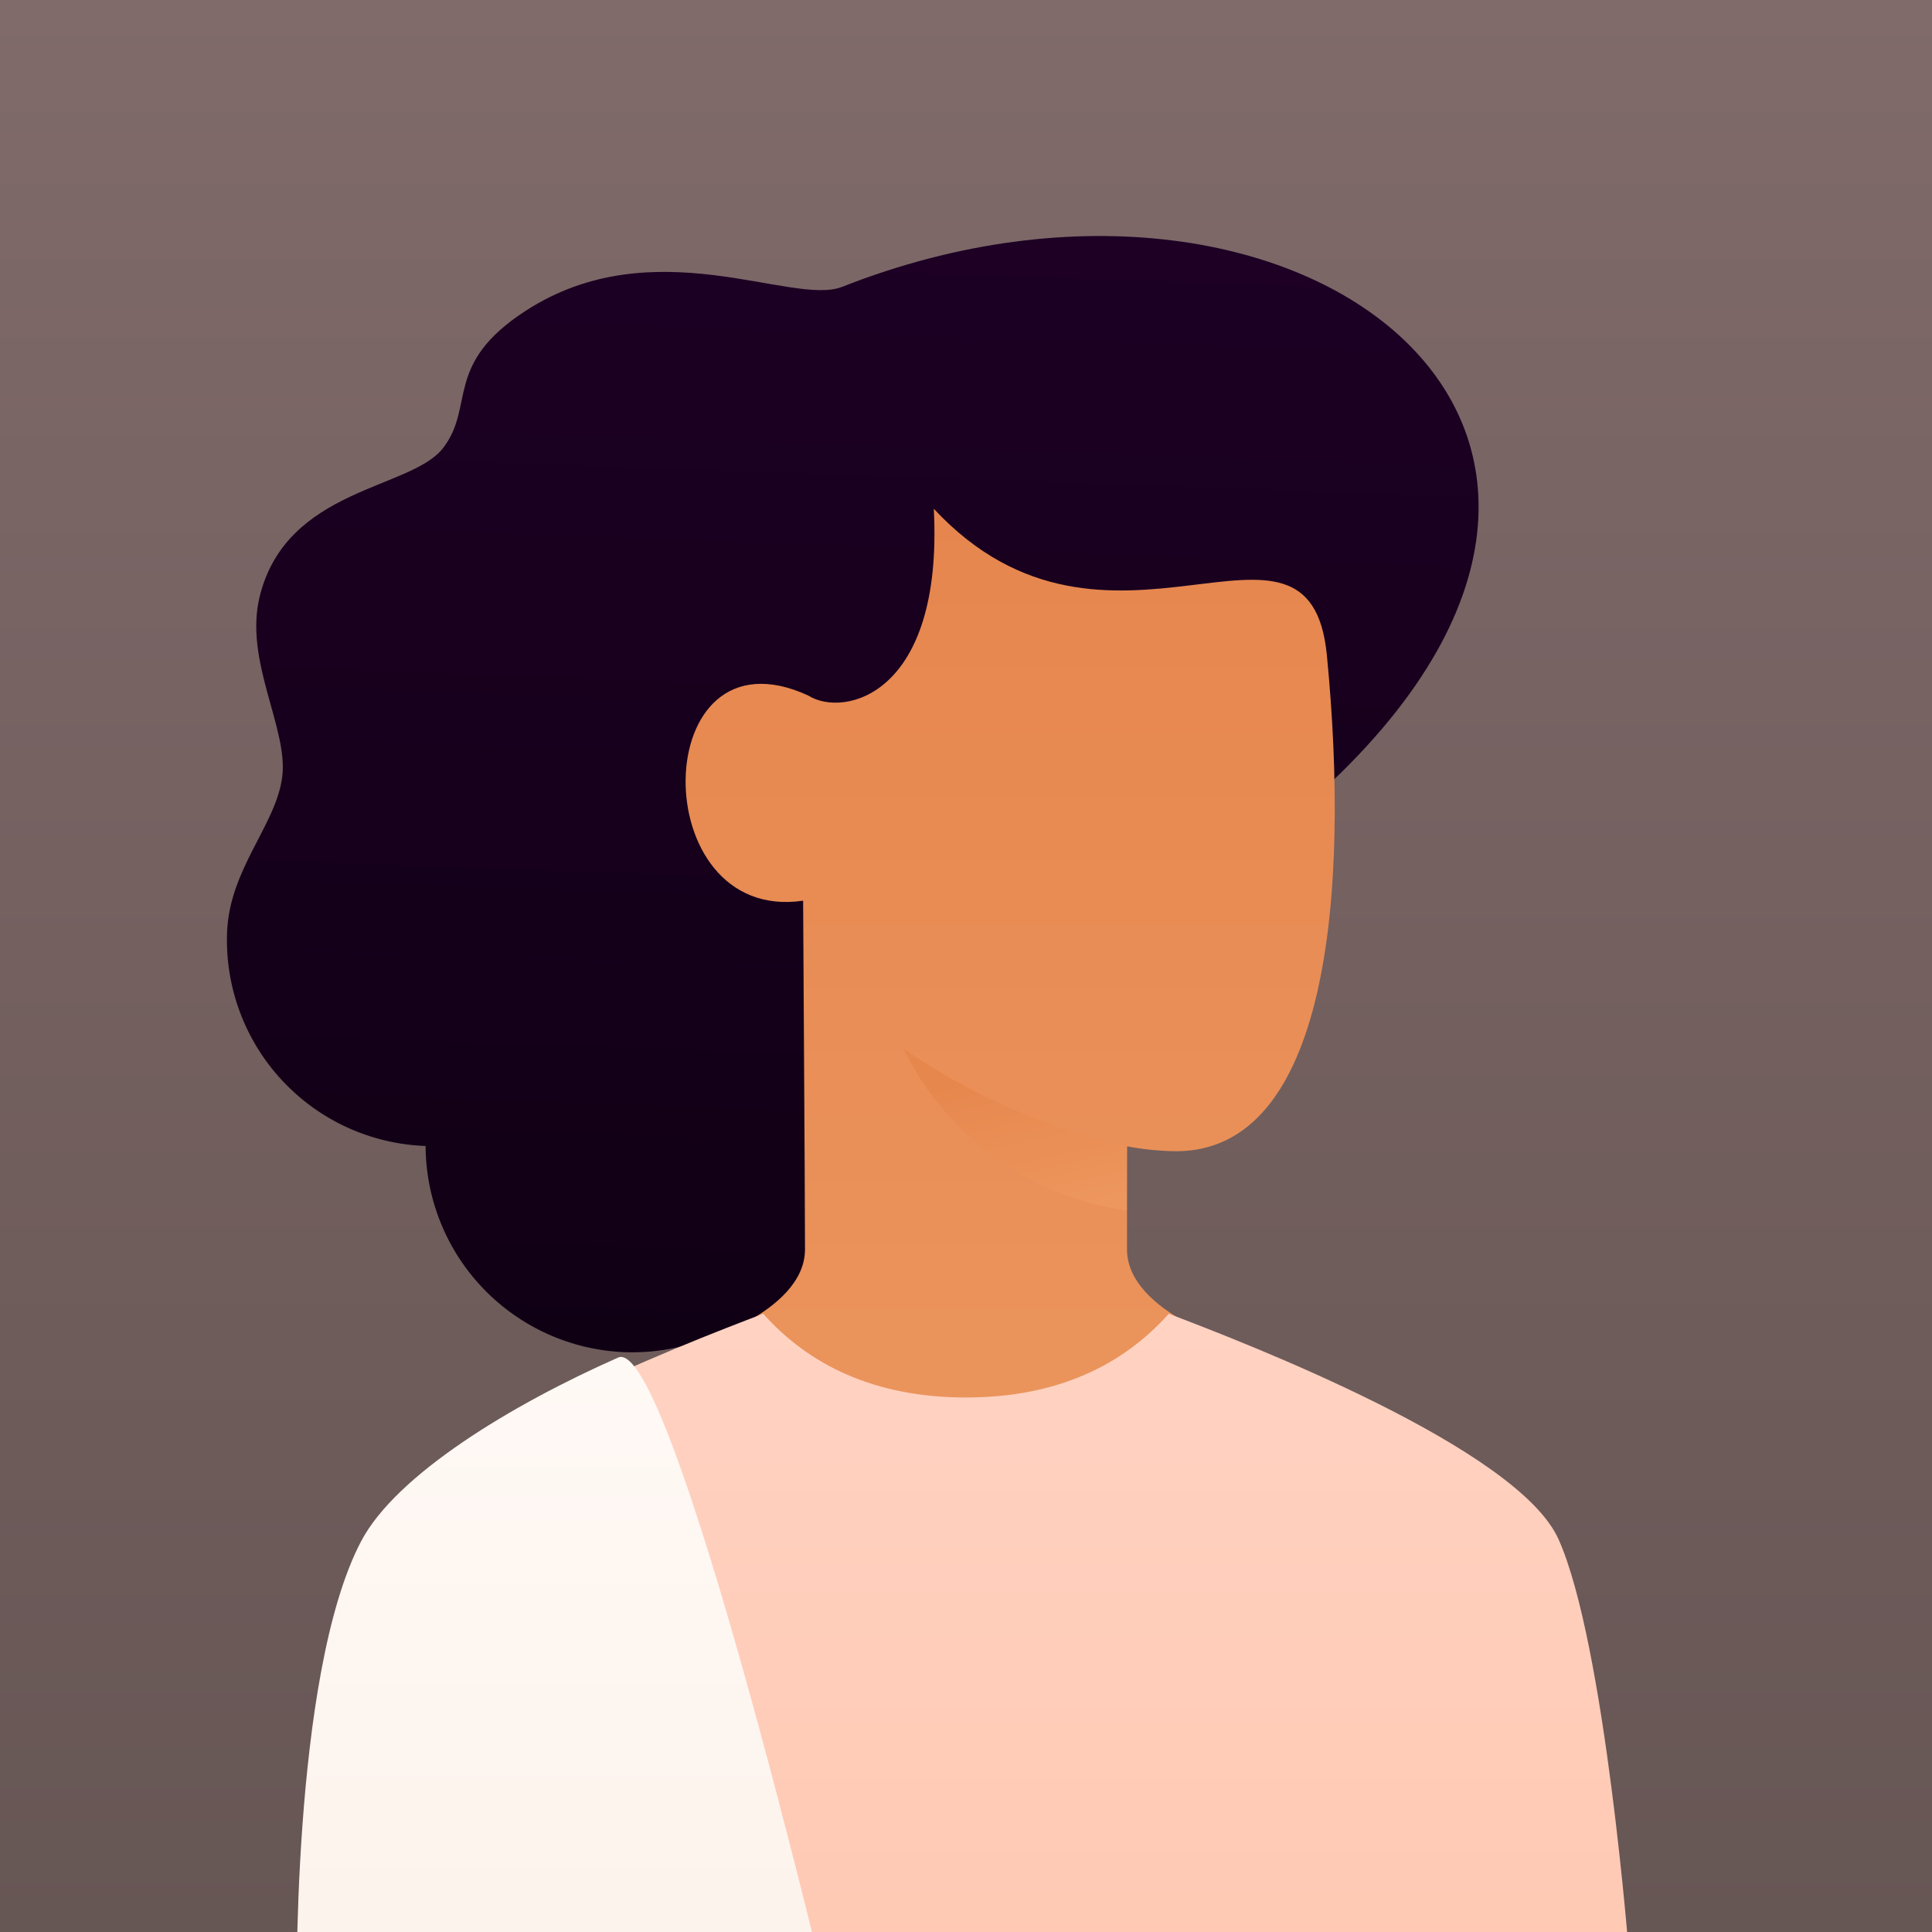 <svg width="200" height="200" viewBox="0 0 200 200" fill="none" xmlns="http://www.w3.org/2000/svg">
<rect x="0" y="0" width="200" height="200" fill="#333333" stroke="none"/>
<g clip-path="url(#clip0_302_274)">
<rect width="200" height="200" fill="url(#paint0_linear_302_274)"/>
<path d="M82.195 139.249C87.969 129.649 101.224 111.248 132.786 85.392C180.413 46.375 135.463 10.688 87.174 29.695C82.008 31.729 67.693 23.588 54.433 32.164C45.879 37.696 49.208 42.032 45.878 46.368C42.547 50.703 29.706 50.448 26.893 61.706C25.227 68.376 29.838 75.362 29.221 80.383C28.604 85.403 23.738 89.928 23.505 96.555C23.405 99.355 23.857 102.146 24.835 104.771C25.814 107.395 27.3 109.801 29.208 111.851C31.117 113.901 33.41 115.555 35.958 116.719C38.506 117.882 41.258 118.532 44.057 118.632C44.08 124.166 46.241 129.477 50.088 133.455C53.935 137.432 59.17 139.77 64.7 139.977C68.246 140.107 71.768 139.344 74.942 137.759C78.092 140.662 80.796 141.575 82.195 139.249Z" fill="url(#paint1_linear_302_274)"/>
<path d="M83.333 129.333C83.333 123.333 83.129 93.739 83.139 93.239C66.667 95.667 67 64.333 83.667 72C87.333 74.333 97.667 72 96.667 52.667C114.667 72 135.565 49.451 137.357 67.825C139.804 92.915 137.342 119.173 121.749 119.175C120.044 119.154 118.343 118.984 116.667 118.667V129.333C116.667 136 128.667 139.333 128.667 139.333C128.667 139.333 107.939 158.867 99.333 158.759C90.728 158.651 71.333 139.333 71.333 139.333C71.333 139.333 83.333 136 83.333 129.333Z" fill="url(#paint2_linear_302_274)"/>
<path style="mix-blend-mode:multiply" opacity="0.7" d="M116.666 118.663C108.396 116.829 100.558 113.411 93.587 108.597C93.587 108.597 99.339 122.659 116.645 125.327L116.666 118.663Z" fill="url(#paint3_linear_302_274)"/>
<path d="M161.333 159.333C166.17 170.081 168.666 202.667 168.666 202.667H31.333C31.333 202.667 33.83 170.081 38.666 159.333C42.904 149.918 70.826 139.107 79.008 136C83.733 141.285 90.504 144.667 100 144.667C109.496 144.667 116.266 141.285 120.991 136C129.174 139.107 157.096 149.918 161.333 159.333Z" fill="url(#paint4_linear_302_274)"/>
<path d="M37.383 159.55C41.011 152.651 52.952 145.412 63.993 140.533C69.5 138.099 86 208 86 208H30.722C30.722 208 30.056 173.484 37.383 159.55Z" fill="url(#paint5_linear_302_274)"/>
</g>
<defs>
<linearGradient id="paint0_linear_302_274" x1="100" y1="0" x2="100" y2="200" gradientUnits="userSpaceOnUse">
<stop stop-color="#806A6A"/>
<stop offset="1" stop-color="#665654"/>
</linearGradient>
<linearGradient id="paint1_linear_302_274" x1="90.077" y1="23.561" x2="85.971" y2="140.777" gradientUnits="userSpaceOnUse">
<stop stop-color="#1D0024"/>
<stop offset="1" stop-color="#100014"/>
</linearGradient>
<linearGradient id="paint2_linear_302_274" x1="104.573" y1="52.667" x2="104.573" y2="158.759" gradientUnits="userSpaceOnUse">
<stop stop-color="#E6864E"/>
<stop offset="1" stop-color="#EB965E"/>
</linearGradient>
<linearGradient id="paint3_linear_302_274" x1="97.945" y1="111.743" x2="101.404" y2="127.3" gradientUnits="userSpaceOnUse">
<stop stop-color="#E68349"/>
<stop offset="1" stop-color="#F09960"/>
</linearGradient>
<linearGradient id="paint4_linear_302_274" x1="100" y1="202.667" x2="100" y2="136" gradientUnits="userSpaceOnUse">
<stop stop-color="#FFC9B3"/>
<stop offset="1" stop-color="#FFD2C2"/>
</linearGradient>
<linearGradient id="paint5_linear_302_274" x1="58.353" y1="208" x2="58.353" y2="140.471" gradientUnits="userSpaceOnUse">
<stop stop-color="#FCF2EB"/>
<stop offset="1" stop-color="#FFF9F5"/>
</linearGradient>
<clipPath id="clip0_302_274">
<rect width="200" height="200" fill="white"/>
</clipPath>
</defs>
</svg>
